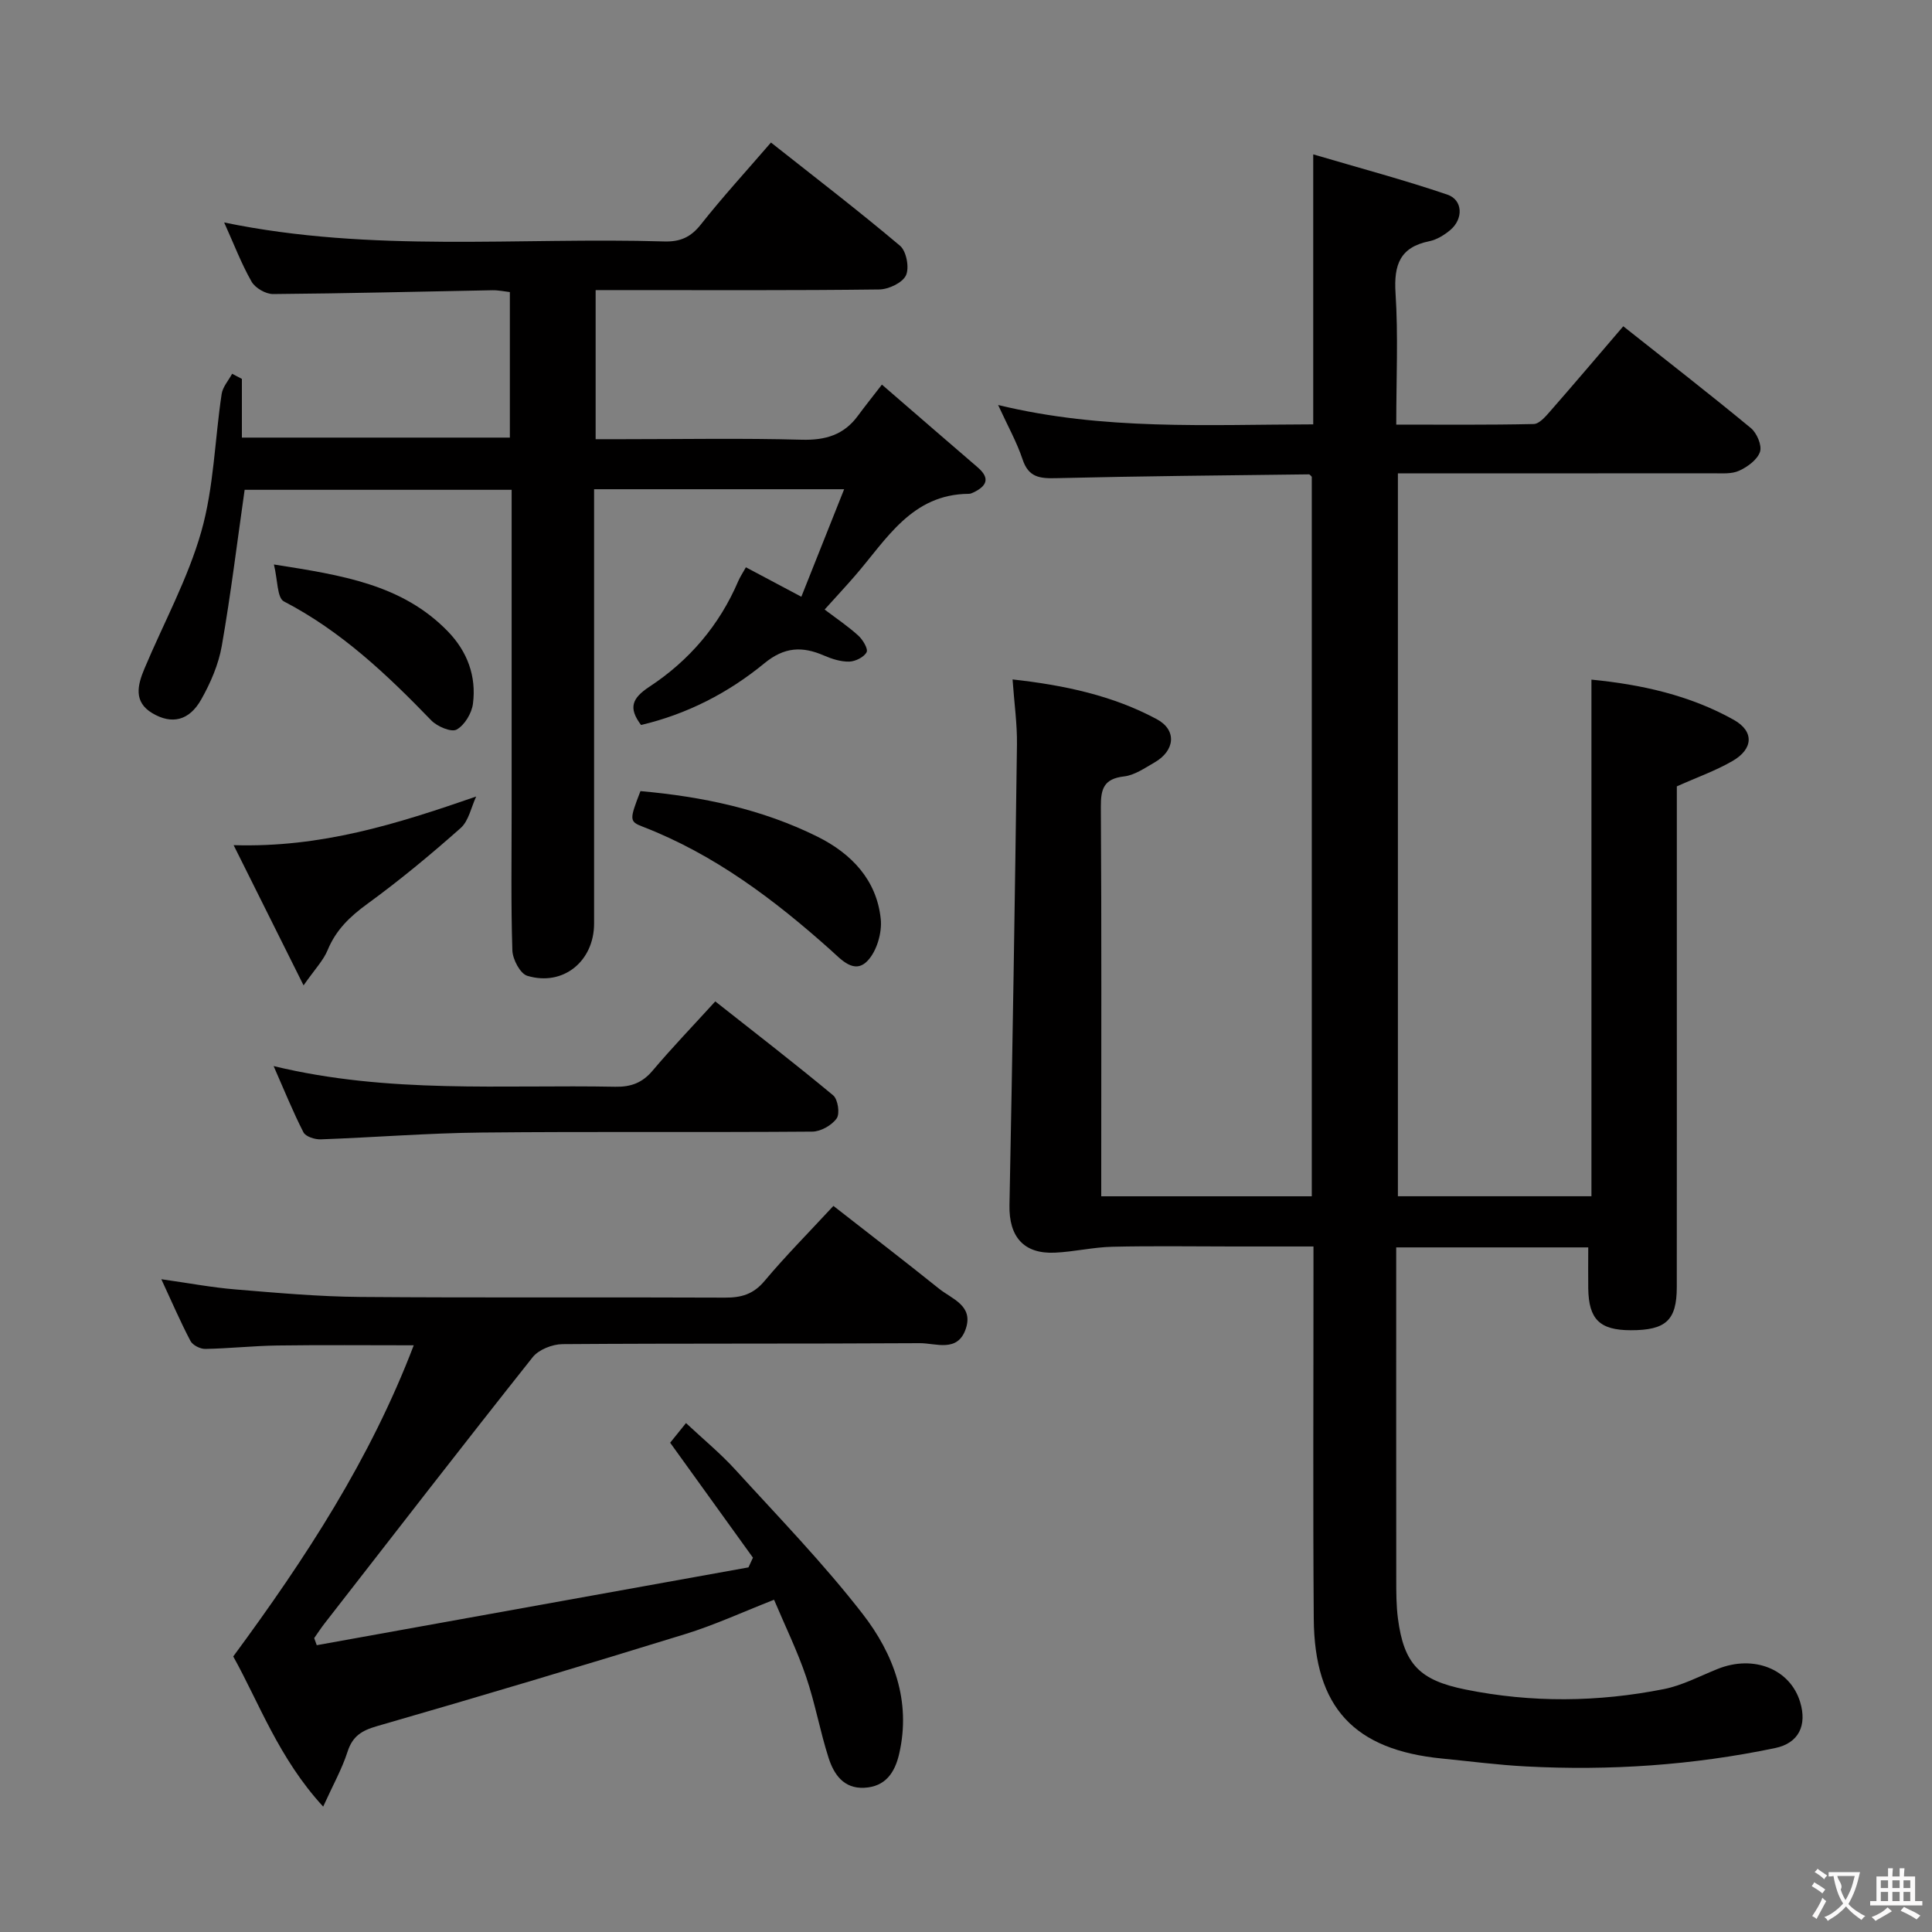 <svg enable-background="new 0 0 400 400" viewBox="0 0 400 400" xmlns="http://www.w3.org/2000/svg"><rect x="0" y="0" width="400" height="400" fill="#808080" stroke="none"/><g fill="#010000"><path d="m328.83 258.26c-13.37 0-26.16 0-39.76 0v4.81c0 21.33-.01 42.66.01 63.99 0 2.66 0 5.35.34 7.98 1.24 9.59 4.55 12.84 13.96 14.75 13.72 2.78 27.44 2.63 41.1-.08 3.84-.76 7.46-2.7 11.16-4.18 7.45-2.98 14.99.03 17.06 6.86 1.46 4.81-.27 8.51-5.19 9.53-17 3.55-34.23 4.72-51.57 3.8-5.8-.3-11.57-1.06-17.36-1.63-18.22-1.79-26.45-10.56-26.58-28.95-.18-23.66-.05-47.33-.06-70.99 0-1.81 0-3.61 0-6.08-5.82 0-11.25 0-16.69 0-8.33 0-16.67-.14-24.99.06-3.95.09-7.87 1.04-11.83 1.22-6.52.31-9.56-3.34-9.43-9.85.63-31.78 1.13-63.55 1.55-95.33.06-4.27-.56-8.55-.91-13.5 10.82 1.2 20.78 3.35 29.88 8.24 4.2 2.26 3.74 6.53-.49 8.95-2.01 1.15-4.12 2.64-6.31 2.89-4.18.48-4.83 2.57-4.8 6.32.16 25.16.08 50.32.08 75.49v5.12h43.59c0-49.7 0-99.28 0-148.97-.12-.1-.37-.5-.61-.5-17.47.21-34.94.37-52.41.79-3.35.08-5.63-.2-6.85-3.87-1.2-3.6-3.09-6.96-5.07-11.28 21.79 5.3 43.28 4.05 65.24 4.01 0-18.48 0-36.57 0-55.9 9.8 2.89 18.88 5.31 27.76 8.33 3.24 1.1 3.35 5.03.62 7.33-1.24 1.04-2.79 2-4.34 2.32-6.1 1.24-7.37 4.9-7 10.73.57 8.79.15 17.64.15 27.24 9.64 0 19.05.09 28.46-.12 1.15-.03 2.44-1.53 3.38-2.61 5.02-5.73 9.95-11.55 15.16-17.63 9.06 7.18 17.84 13.99 26.41 21.07 1.24 1.02 2.34 3.59 1.9 4.92-.54 1.63-2.57 3.12-4.3 3.91-1.55.72-3.58.54-5.39.54-19.83.02-39.66.01-59.49.01-1.81 0-3.63 0-5.79 0v149.67h40.07c0-35.51 0-70.89 0-106.96 10.24 1 20.32 3.2 29.48 8.33 4.26 2.39 4.02 6.04-.26 8.51-3.54 2.05-7.47 3.43-11.54 5.26v34.2c0 23.16.01 46.33-.01 69.49-.01 6.86-2.26 8.92-9.54 8.91-6.41-.01-8.7-2.25-8.79-8.67-.04-2.65 0-5.3 0-8.48z"/><path d="m50.08 78.45v12.15h55.48c0-9.89 0-19.8 0-30.13-1.09-.12-2.35-.4-3.6-.38-15.14.28-30.28.67-45.42.79-1.52.01-3.7-1.25-4.45-2.56-2.11-3.7-3.64-7.74-5.68-12.26 30.6 6.33 60.93 3.02 91.11 3.93 3.3.1 5.5-.87 7.59-3.52 4.52-5.72 9.46-11.1 14.51-16.96 9.12 7.21 18.09 14.09 26.72 21.37 1.32 1.11 1.97 4.56 1.23 6.13-.72 1.54-3.6 2.9-5.54 2.92-17.66.22-35.32.13-52.98.13-1.8 0-3.6 0-5.73 0v30.87h5.69c12.33 0 24.66-.23 36.98.11 4.91.13 8.72-.99 11.63-4.96 1.48-2.01 3.04-3.95 4.97-6.45 7.31 6.32 13.55 11.74 19.83 17.13 2.64 2.27 1.87 3.88-.87 5.19-.3.14-.63.29-.95.29-11.85.07-17.03 9.41-23.53 16.91-1.95 2.25-3.99 4.44-6.34 7.05 2.39 1.81 4.82 3.44 6.96 5.38.94.85 2.09 2.77 1.73 3.45-.54 1.03-2.32 1.91-3.59 1.95-1.74.04-3.6-.55-5.24-1.26-4.49-1.95-8.19-1.8-12.34 1.61-7.47 6.14-16.04 10.54-25.53 12.77-2.67-3.56-1.88-5.54 1.76-7.94 8.2-5.39 14.46-12.7 18.37-21.85.38-.88.92-1.68 1.58-2.86 3.68 1.96 7.16 3.8 11.48 6.1 2.95-7.41 5.78-14.53 8.86-22.26-17.78 0-34.5 0-51.77 0v5.45 84.46c0 7.81-6.4 13.07-13.83 10.83-1.47-.44-3.03-3.41-3.09-5.26-.31-9.65-.15-19.32-.15-28.98 0-21.98 0-43.97 0-66.38-18.55 0-36.92 0-55.28 0-1.54 10.75-2.85 21.58-4.73 32.31-.67 3.84-2.32 7.66-4.25 11.08-2.49 4.43-6.09 5.25-10.11 2.87-3.98-2.35-3.07-5.86-1.66-9.22 3.97-9.46 9-18.62 11.78-28.41 2.6-9.15 2.78-18.97 4.21-28.47.22-1.47 1.43-2.8 2.17-4.19.68.36 1.35.72 2.02 1.07z"/><path d="m65.58 340.62c29.79-5.37 59.59-10.74 89.38-16.11.31-.67.62-1.34.93-2.01-5.63-7.82-11.27-15.64-17.14-23.8.79-.99 1.79-2.23 3.28-4.07 3.54 3.32 7.12 6.26 10.2 9.64 8.96 9.83 18.26 19.41 26.39 29.9 6.39 8.25 10.07 18 7.54 28.96-.9 3.9-2.86 6.79-7.23 7.01-4.28.21-6.3-2.81-7.39-6.22-1.77-5.52-2.78-11.29-4.65-16.78-1.8-5.3-4.28-10.37-6.63-15.93-6.46 2.53-12.3 5.23-18.39 7.11-21.22 6.55-42.49 12.91-63.82 19.06-3.19.92-5.06 2.08-6.1 5.31-1.15 3.57-3.03 6.91-5.04 11.35-9.19-9.98-13.31-21.58-18.62-31.09 15.06-20.43 28.37-40.84 37.37-64.42-9.75 0-18.98-.09-28.22.04-4.98.07-9.96.62-14.94.71-1.04.02-2.6-.77-3.06-1.64-2.07-3.93-3.83-8.03-6.04-12.79 5.62.79 10.45 1.71 15.32 2.11 8.61.71 17.24 1.49 25.86 1.56 25.16.2 50.33.02 75.49.14 3.41.02 5.9-.69 8.21-3.44 4.38-5.22 9.2-10.07 14.27-15.55 7.33 5.73 14.67 11.36 21.87 17.14 2.68 2.15 7.17 3.49 5.53 8.32-1.69 4.97-6.2 2.94-9.51 2.96-24.66.15-49.33.02-73.99.2-2.1.02-4.92 1.13-6.17 2.71-14.48 18.24-28.73 36.67-43.03 55.05-.78 1-1.47 2.06-2.2 3.1.17.5.35.98.53 1.47z"/><path d="m56.65 220.72c23.89 5.78 47.37 3.82 70.74 4.28 3.27.06 5.6-.82 7.73-3.34 3.96-4.69 8.23-9.13 12.97-14.33 8.19 6.46 16.42 12.81 24.41 19.45.98.82 1.43 3.79.72 4.78-1.01 1.42-3.29 2.72-5.04 2.73-22.81.18-45.62-.04-68.43.19-11.12.11-22.23 1.01-33.35 1.41-1.21.04-3.11-.56-3.57-1.45-2.16-4.21-3.93-8.61-6.18-13.72z"/><path d="m132.6 163.79c12.93 1.15 25.23 3.76 36.66 9.44 7 3.48 12.26 8.94 13.09 17.05.29 2.83-.82 6.64-2.73 8.64-2.74 2.88-5.46-.27-7.6-2.19-11.71-10.47-24.12-19.84-38.94-25.57-2.82-1.08-2.77-1.44-.48-7.37z"/><path d="m48.37 174.98c18.14.55 33.73-4.36 50.22-10.07-1.04 2.21-1.54 5.04-3.22 6.53-6.2 5.5-12.62 10.82-19.32 15.7-3.6 2.62-6.49 5.38-8.21 9.55-.88 2.15-2.63 3.94-4.99 7.32-5.14-10.31-9.59-19.23-14.48-29.03z"/><path d="m56.71 116.87c14.11 2.22 26.57 4.13 36 13.84 4.04 4.16 5.95 9.28 5.21 14.99-.25 1.97-1.73 4.44-3.38 5.35-1.1.61-4.01-.63-5.24-1.89-9.17-9.49-18.64-18.47-30.53-24.65-1.41-.74-1.27-4.45-2.06-7.64z"/></g><path d="m377.9 391.2c-.2.3-.4.5-.6.8-.7-.6-1.4-1-2.2-1.5.2-.3.4-.5.5-.8.6.4 1.4.8 2.3 1.5zm-1.8 6.1c-.2-.2-.5-.4-.9-.6.4-.6.8-1.2 1.2-1.9s.7-1.3.9-1.9c.3.3.5.5.8.7-.7 1.3-1.4 2.6-2 3.7zm2.2-9c-.3.3-.5.5-.6.8-.6-.6-1.3-1.1-2-1.5.3-.3.5-.5.6-.7.6.5 1.3.9 2 1.4zm.3.2v-.9h2 4.5c-.3 1.3-.6 2.5-1 3.6s-.9 2.1-1.4 3c.4.5 1 1 1.6 1.4s1.2.8 1.9 1.1c-.3.2-.5.4-.8.8-.4-.3-1-.7-1.6-1.2s-1.2-1.1-1.6-1.6c-.5.6-1.1 1.1-1.7 1.6s-1.4.9-2.1 1.4c-.1-.3-.3-.5-.7-.8.6-.2 1.2-.5 1.9-1s1.4-1.1 2-1.8c-.5-.8-.9-1.6-1.2-2.5s-.6-2-.8-3.2c-.4.1-.7.1-1 .1zm2.5 2.7c.3 1 .7 1.7 1 2.2.3-.5.6-1.1 1-2s.6-1.9.9-3h-3.2-.4c.1.9 1.3 1.8.7 2.8z" fill="#fbfafa"/><path d="m396.5 388.5v1.5 3.6h1.5v.9c-.4 0-1 0-1.7 0h-7.9c-.5 0-.9 0-1.2 0v-.9h1.3v-3.5c0-.7 0-1.2 0-1.6h2.4c0-.8 0-1.4 0-1.7h1c0 .3-.1.8-.1 1.7h1.5c0-.8 0-1.4 0-1.7h1c0 .3-.1.9-.1 1.7zm-8.2 9.2c-.2-.3-.5-.5-.8-.8.8-.3 1.4-.6 1.9-.9s1-.7 1.4-1.1c.3.3.6.5.9.8-1.6 1-2.8 1.6-3.4 2zm2.6-6.8v-1.6h-1.5v1.6zm0 2.7v-1.9h-1.5v1.9zm2.4-2.7v-1.6h-1.5v1.6zm0 2.7v-1.9h-1.5v1.9zm.2 2 .7-.8c.4.2.9.5 1.6.8s1.3.7 1.8 1c-.3.3-.5.5-.8.8-.4-.3-1.5-1-3.3-1.8zm2-4.7v-1.6h-1.4v1.6zm0 2.7v-1.9h-1.4v1.9z" fill="#fbfafa"/></svg>